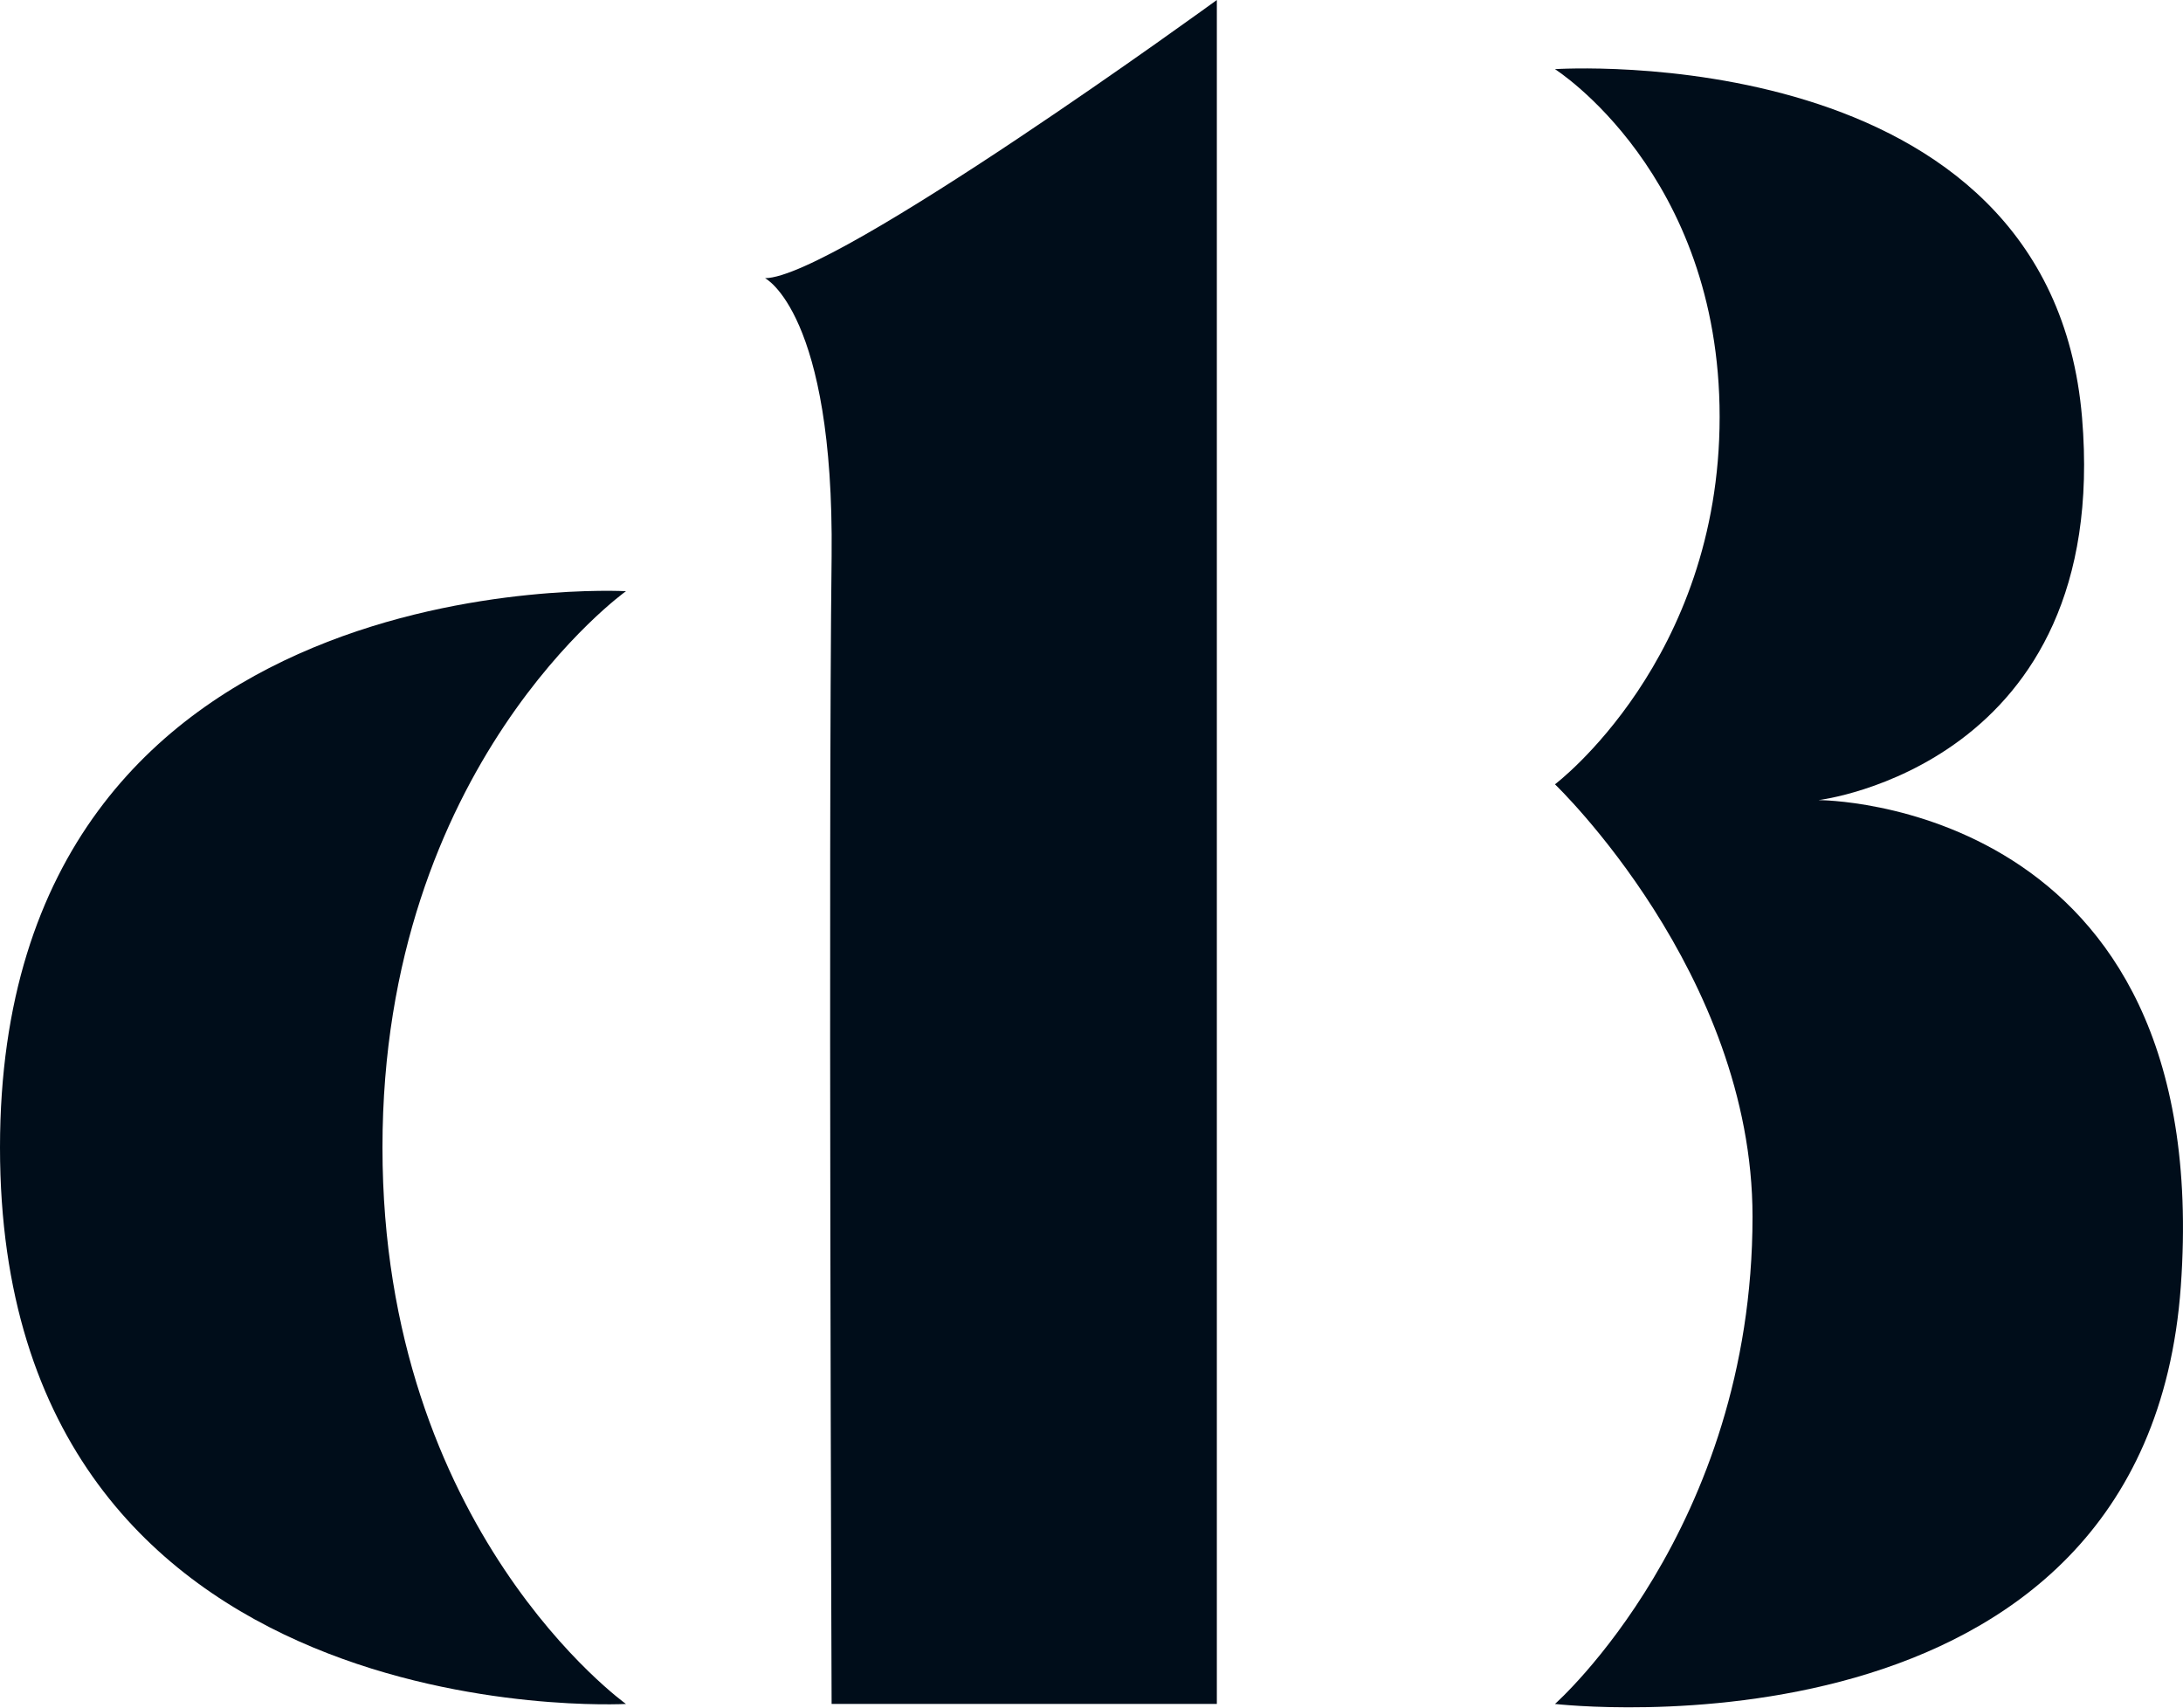 <svg xmlns="http://www.w3.org/2000/svg" viewBox="0 0 221 172.88"><defs><style>.cls-1{fill:#000d1a;}</style></defs><g id="Layer_2" data-name="Layer 2"><g id="Layer_1-2" data-name="Layer 1"><path class="cls-1" d="M63.37,59.85S0,56.33,0,116.17,63.37,172.5,63.37,172.5s-24.65-17.6-24.65-56.33S63.37,59.85,63.37,59.85Z"/><path class="cls-1" d="M84.19,172.5h39V0S84.49,28.16,77.45,28.16c0,0,7,3.52,6.74,28.17C83.85,84.49,84.19,172.5,84.19,172.5Z"/><path class="cls-1" d="M157.42,7s16.67,10.56,16.67,35.2-16.67,37.2-16.67,37.2,20,19.13,20,43.77c0,31.69-20,49.33-20,49.33s59.84,7,63.36-42.29S184.1,81,184.1,81s29.64-3.52,26.68-38.73C207.53,3.66,157.42,7,157.42,7Z"/></g></g></svg>